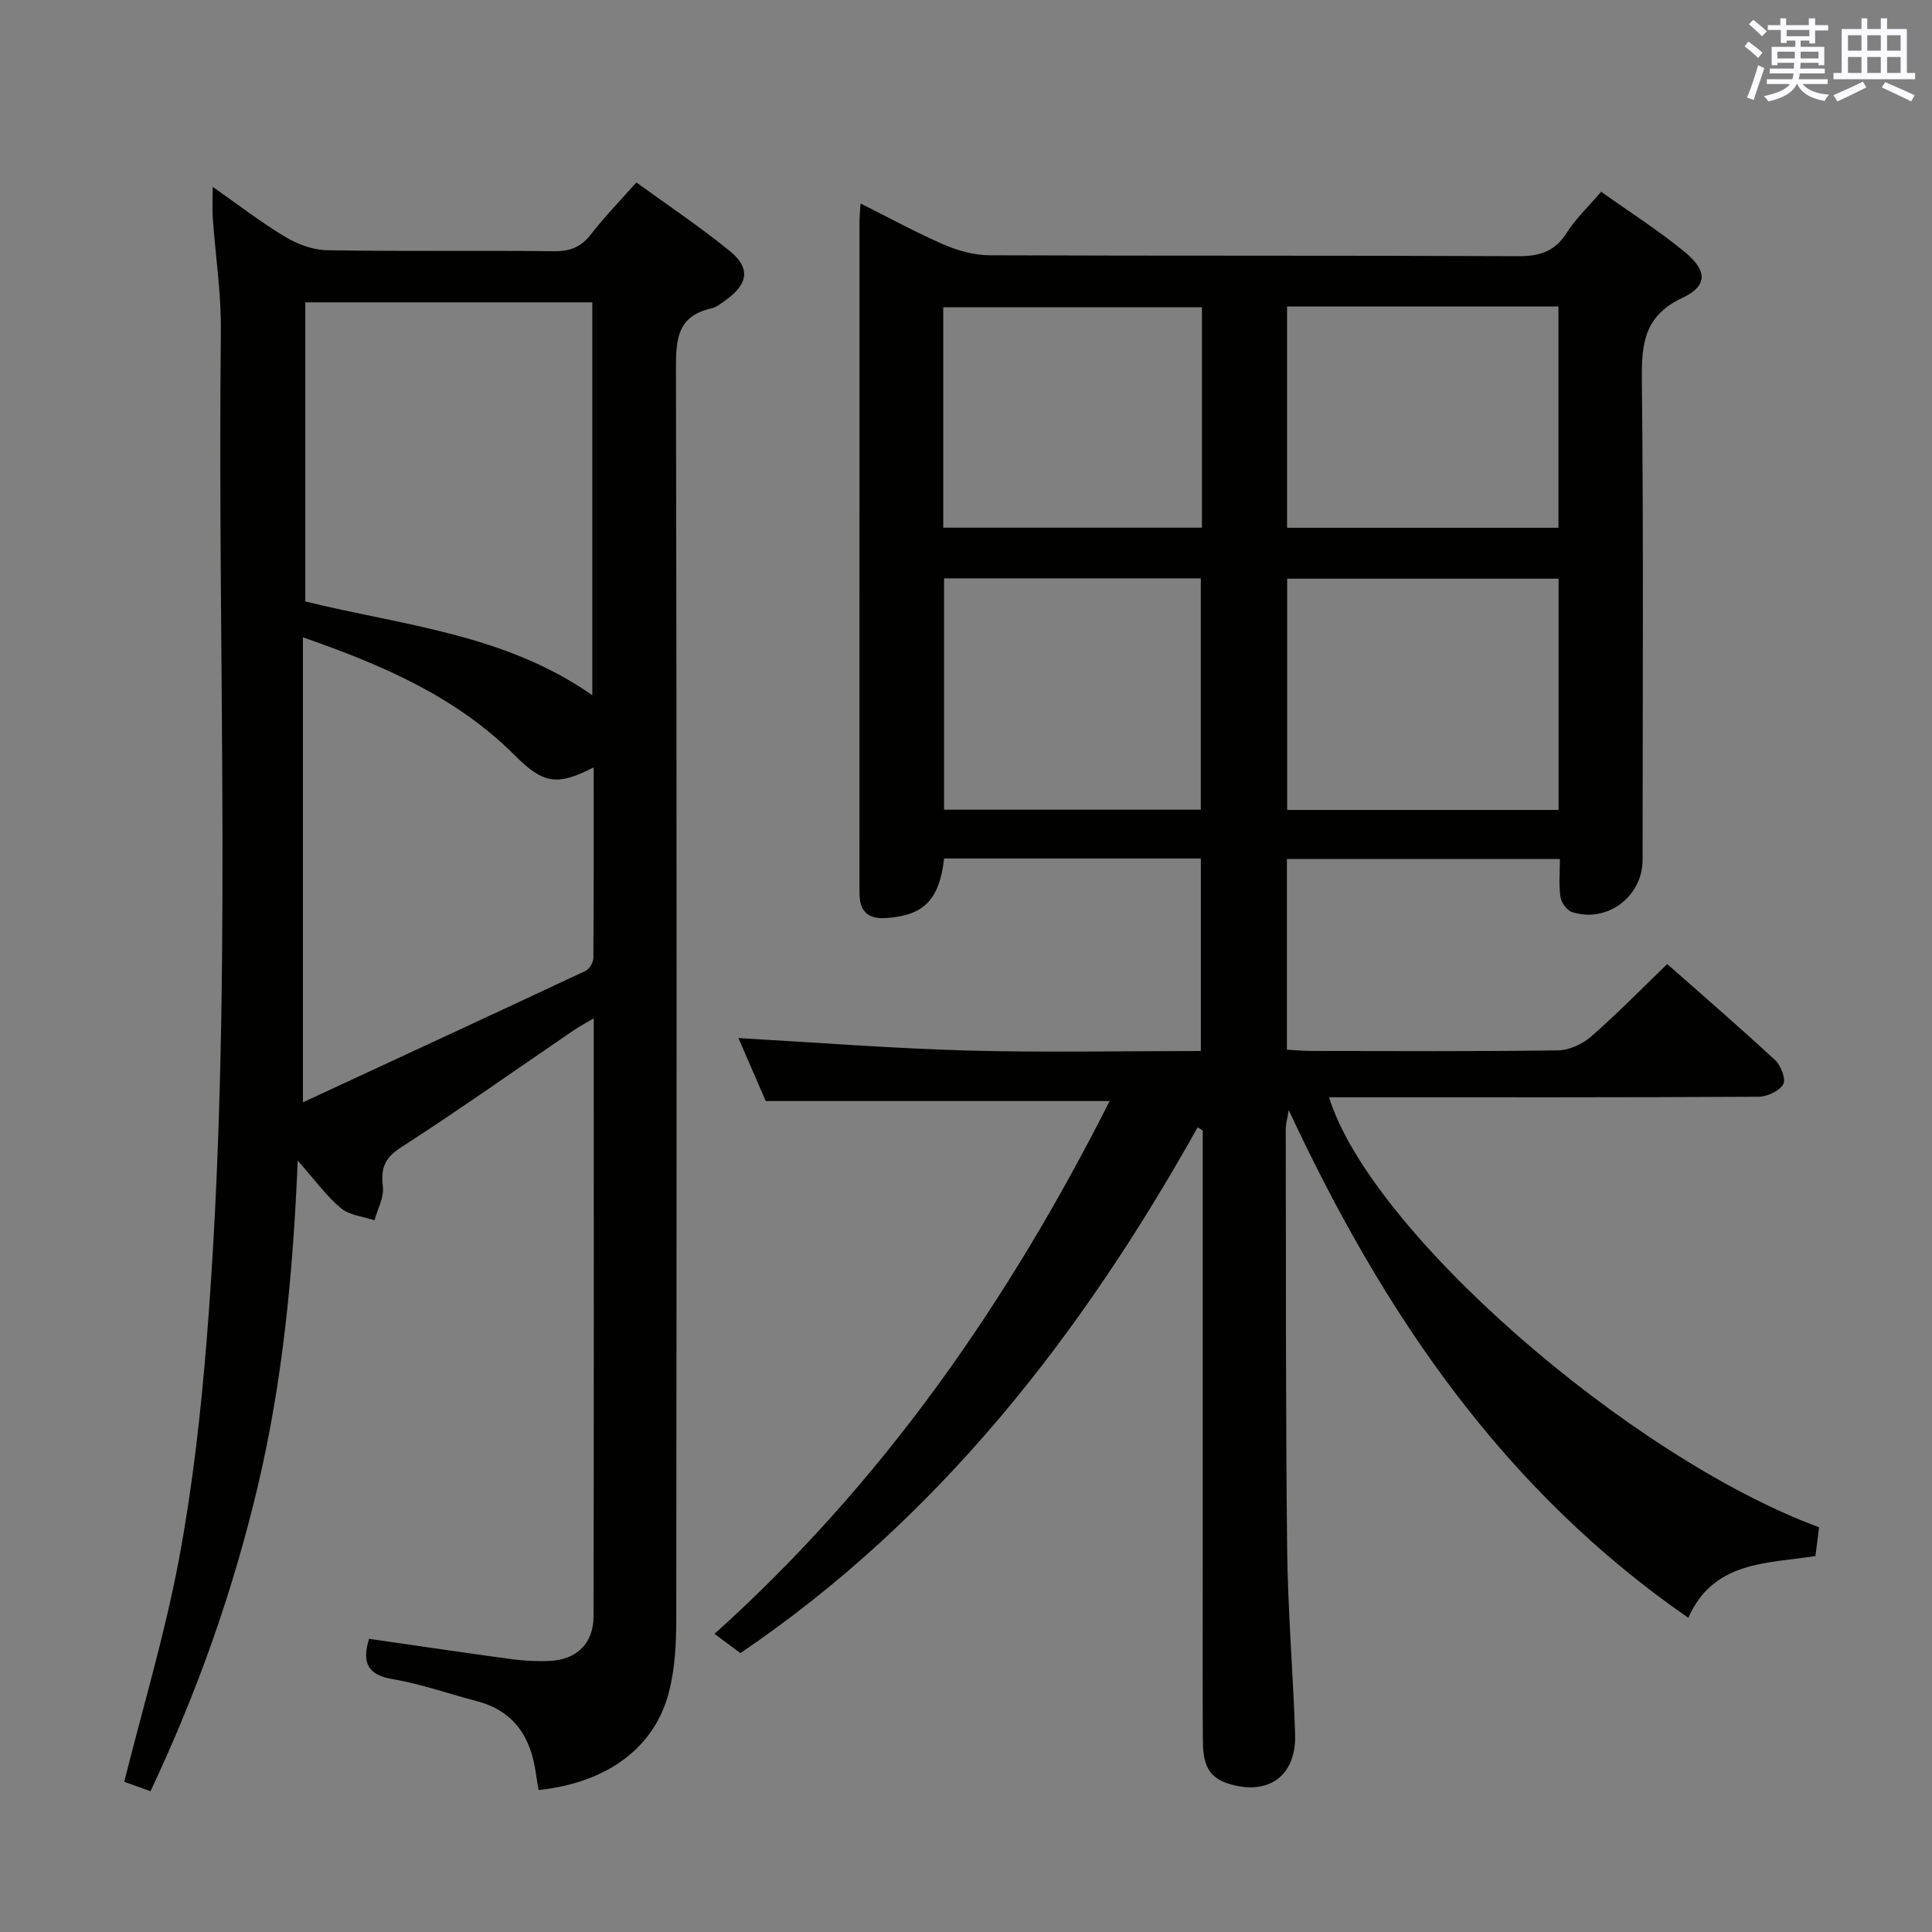 <svg enable-background="new 0 0 400 400" viewBox="0 0 400 400" xmlns="http://www.w3.org/2000/svg"><rect x="0" y="0" width="400" height="400" fill="#808080" stroke="none"/><path d="m229.74 227.96c-23.96 0-47.23 0-71.2 0-1.67-3.85-3.69-8.52-5.66-13.04 15.95.9 31.68 2.14 47.44 2.58 15.96.44 31.95.1 48.3.1 0-13.44 0-26.49 0-39.86-17.72 0-35.46 0-53.15 0-1 8.62-4.21 11.79-11.97 12.33-3.5.25-5.41-1.13-5.54-4.71-.03-.67-.02-1.33-.02-2 0-45.83 0-91.66.01-137.48 0-.98.11-1.97.22-3.75 6 3 11.5 6.02 17.24 8.51 2.94 1.27 6.3 2.2 9.48 2.21 36.49.15 72.99.02 109.49.19 4.42.02 7.53-.98 9.97-4.82 1.85-2.91 4.45-5.36 7.15-8.52 5.81 4.14 11.81 7.95 17.26 12.43 4.78 3.93 4.83 7.06-.5 9.57-7.78 3.67-8.41 9.35-8.33 16.85.36 33.16.16 66.32.15 99.49 0 7.61-7.42 13.17-14.63 10.78-1.05-.35-2.2-1.95-2.38-3.11-.36-2.44-.11-4.96-.11-7.87-18.98 0-37.66 0-56.52 0v39.49c1.85.1 3.48.26 5.1.26 17 .02 34 .12 50.99-.12 2.33-.03 5.07-1.27 6.86-2.83 5.38-4.7 10.39-9.83 15.79-15.04 7.23 6.38 14.91 13.01 22.35 19.9 1.19 1.11 2.28 3.97 1.67 4.99-.83 1.41-3.32 2.57-5.1 2.58-27.83.16-55.66.11-83.49.11-1.76 0-3.52 0-5.44 0 8.51 27.63 61.96 74.41 101.45 89.03-.23 1.8-.47 3.68-.75 5.95-10.02 1.58-21.14.99-26.32 12.79-38.27-26.47-63.09-62.95-82.73-105.12-.36 2.13-.62 2.97-.62 3.8.06 28.99-.03 57.99.29 86.98.14 12.79 1.21 25.57 1.65 38.37.3 8.83-5.71 13-14.1 10.21-4.72-1.56-4.97-5.38-5-9.26-.08-11.66-.03-23.33-.03-35 0-28.5 0-56.99 0-85.49 0-1.8 0-3.59 0-5.39-.35-.22-.7-.43-1.05-.65-24.07 43.05-53.76 81.14-94.67 108.86-1.64-1.22-3.19-2.38-5.36-3.99 34.99-31.43 60.89-68.91 81.81-110.31zm92.95-60.27c0-16.09 0-31.84 0-47.88-18.82 0-37.51 0-56.2 0v47.88zm-56.22-104.23v45.81h56.19c0-15.39 0-30.46 0-45.81-18.71 0-37.15 0-56.19 0zm-71.01 56.28v47.9h53.15c0-16.15 0-32 0-47.9-17.95 0-35.53 0-53.15 0zm53.39-56.12c-18.16 0-35.85 0-53.56 0v45.63h53.56c0-15.32 0-30.3 0-45.63z" fill="#010100"/><path d="m44.04 38.68c5.28 3.7 9.99 7.35 15.06 10.39 2.54 1.52 5.72 2.69 8.64 2.74 15.66.26 31.33.03 46.99.2 3.31.04 5.59-.87 7.62-3.5 2.75-3.54 5.89-6.78 9.4-10.74 6.46 4.7 13.19 9.17 19.41 14.26 4.28 3.51 3.7 6.81-.87 10.08-.94.68-1.93 1.5-3.02 1.74-7.15 1.6-7.34 6.57-7.32 12.71.18 86.32.15 172.63.06 258.95 0 4.95-.29 10.05-1.51 14.81-2.99 11.6-12.83 18.77-26.98 20.29-.18-1.08-.4-2.17-.55-3.28-1-7.57-4.46-13.1-12.3-15.14-5.78-1.5-11.46-3.55-17.33-4.53-5.5-.91-6.36-3.69-4.93-8.36 9.82 1.41 19.64 2.88 29.49 4.21 2.63.35 5.32.49 7.97.36 5.56-.27 9.01-3.64 9.02-9.25.08-40.99.04-81.97.04-123.78-1.67.98-2.89 1.62-4.03 2.39-11.96 8.15-23.77 16.51-35.92 24.36-3.43 2.21-4.15 4.35-3.71 8.1.26 2.22-1.1 4.64-1.73 6.97-2.36-.8-5.18-1.04-6.97-2.53-3.01-2.52-5.37-5.82-8.93-9.85-.97 23.42-3.1 45.56-8.24 67.32-5.13 21.73-12.51 42.62-22.24 63.25-2.11-.76-4.06-1.45-5.44-1.95 3.91-15.61 8.46-30.73 11.35-46.16 2.83-15.14 4.55-30.55 5.77-45.92 5.51-69.34 2.11-138.83 2.89-208.25.09-7.77-1.12-15.56-1.67-23.34-.13-1.93-.02-3.88-.02-6.55zm78.59 105.26c0-27.49 0-54.37 0-81.35-20 0-39.7 0-59.42 0v61.93c20.17 4.99 41.26 6.69 59.42 19.42zm.29 14.94c-7.52 3.86-10.42 3.43-16.25-2.41-12.15-12.18-27.35-18.73-43.95-24.52v96.27c20.12-9.33 39.34-18.22 58.51-27.21.8-.38 1.61-1.74 1.62-2.65.1-13.09.07-26.17.07-39.48z" fill="#010100"/><g fill="#fbfafc"><path d="m361.2 9.6.8-1c.9.7 1.9 1.4 2.9 2.3l-.9 1.1c-1-1-2-1.8-2.8-2.4zm.5 10.6c.9-2.1 1.6-4.3 2.3-6.7.4.2.8.4 1.3.6-.7 2.1-1.5 4.3-2.2 6.6zm.4-15.2.9-.9c1 .8 2 1.6 2.8 2.4l-1 1c-.9-.9-1.8-1.7-2.7-2.5zm12.5-1.2h1.2v1.4h2.7v1.1h-2.7v2.7h-1.2v-.6h-1.8v1.3h4.9v3.8h-1.2v-.5h-3.7c0 .4-.1.9-.1 1.2h5.1v1h-5.2c0 .5-.1.9-.2 1.2h6v1h-5.2c1.1 1.3 2.9 2 5.5 2.2-.4.4-.7.8-.9 1.3-2.9-.5-4.8-1.6-5.7-3.5h-.1c-.8 1.7-2.7 2.9-5.9 3.6-.2-.4-.6-.8-.9-1.1 2.8-.6 4.6-1.4 5.4-2.5h-4.8v-1h5.3c.1-.3.2-.7.2-1.2h-4.9v-1h5c0-.4 0-.8.1-1.2h-3.5v.5h-1.2v-3.8h4.9v-1.3h-1.8v.5h-1.2v-2.7h-2.7v-1h2.6v-1.4h1.2v1.4h4.7v-1.4zm-6.6 8.3h3.6c0-.4 0-.9 0-1.4h-3.6zm1.9-4.6h4.7v-1.3h-4.7zm6.6 3.2h-3.7v1.4h3.7z"/><path d="m385.3 3.8h1.3v2.2h2.8v-2.2h1.3v2.2h4.1v9.1h1.7v1.3h-16.9v-1.3h1.7v-9.1h4.1v-2.2zm.4 13.1.7 1.2c-1.8.9-3.8 1.9-6 2.9-.2-.4-.5-.8-.8-1.3 2.3-1 4.3-1.9 6.1-2.8zm-3.1-6.4h2.8v-3.2h-2.8zm0 4.6h2.8v-3.3h-2.8zm4-4.6h2.8v-3.2h-2.8zm0 4.6h2.8v-3.3h-2.8zm3.7 1.9c2.1.9 4.1 1.8 6.1 2.7l-.7 1.3c-2.2-1.1-4.2-2-6.1-2.9zm3.2-9.7h-2.8v3.2h2.8zm-2.8 7.8h2.8v-3.3h-2.8z"/></g></svg>